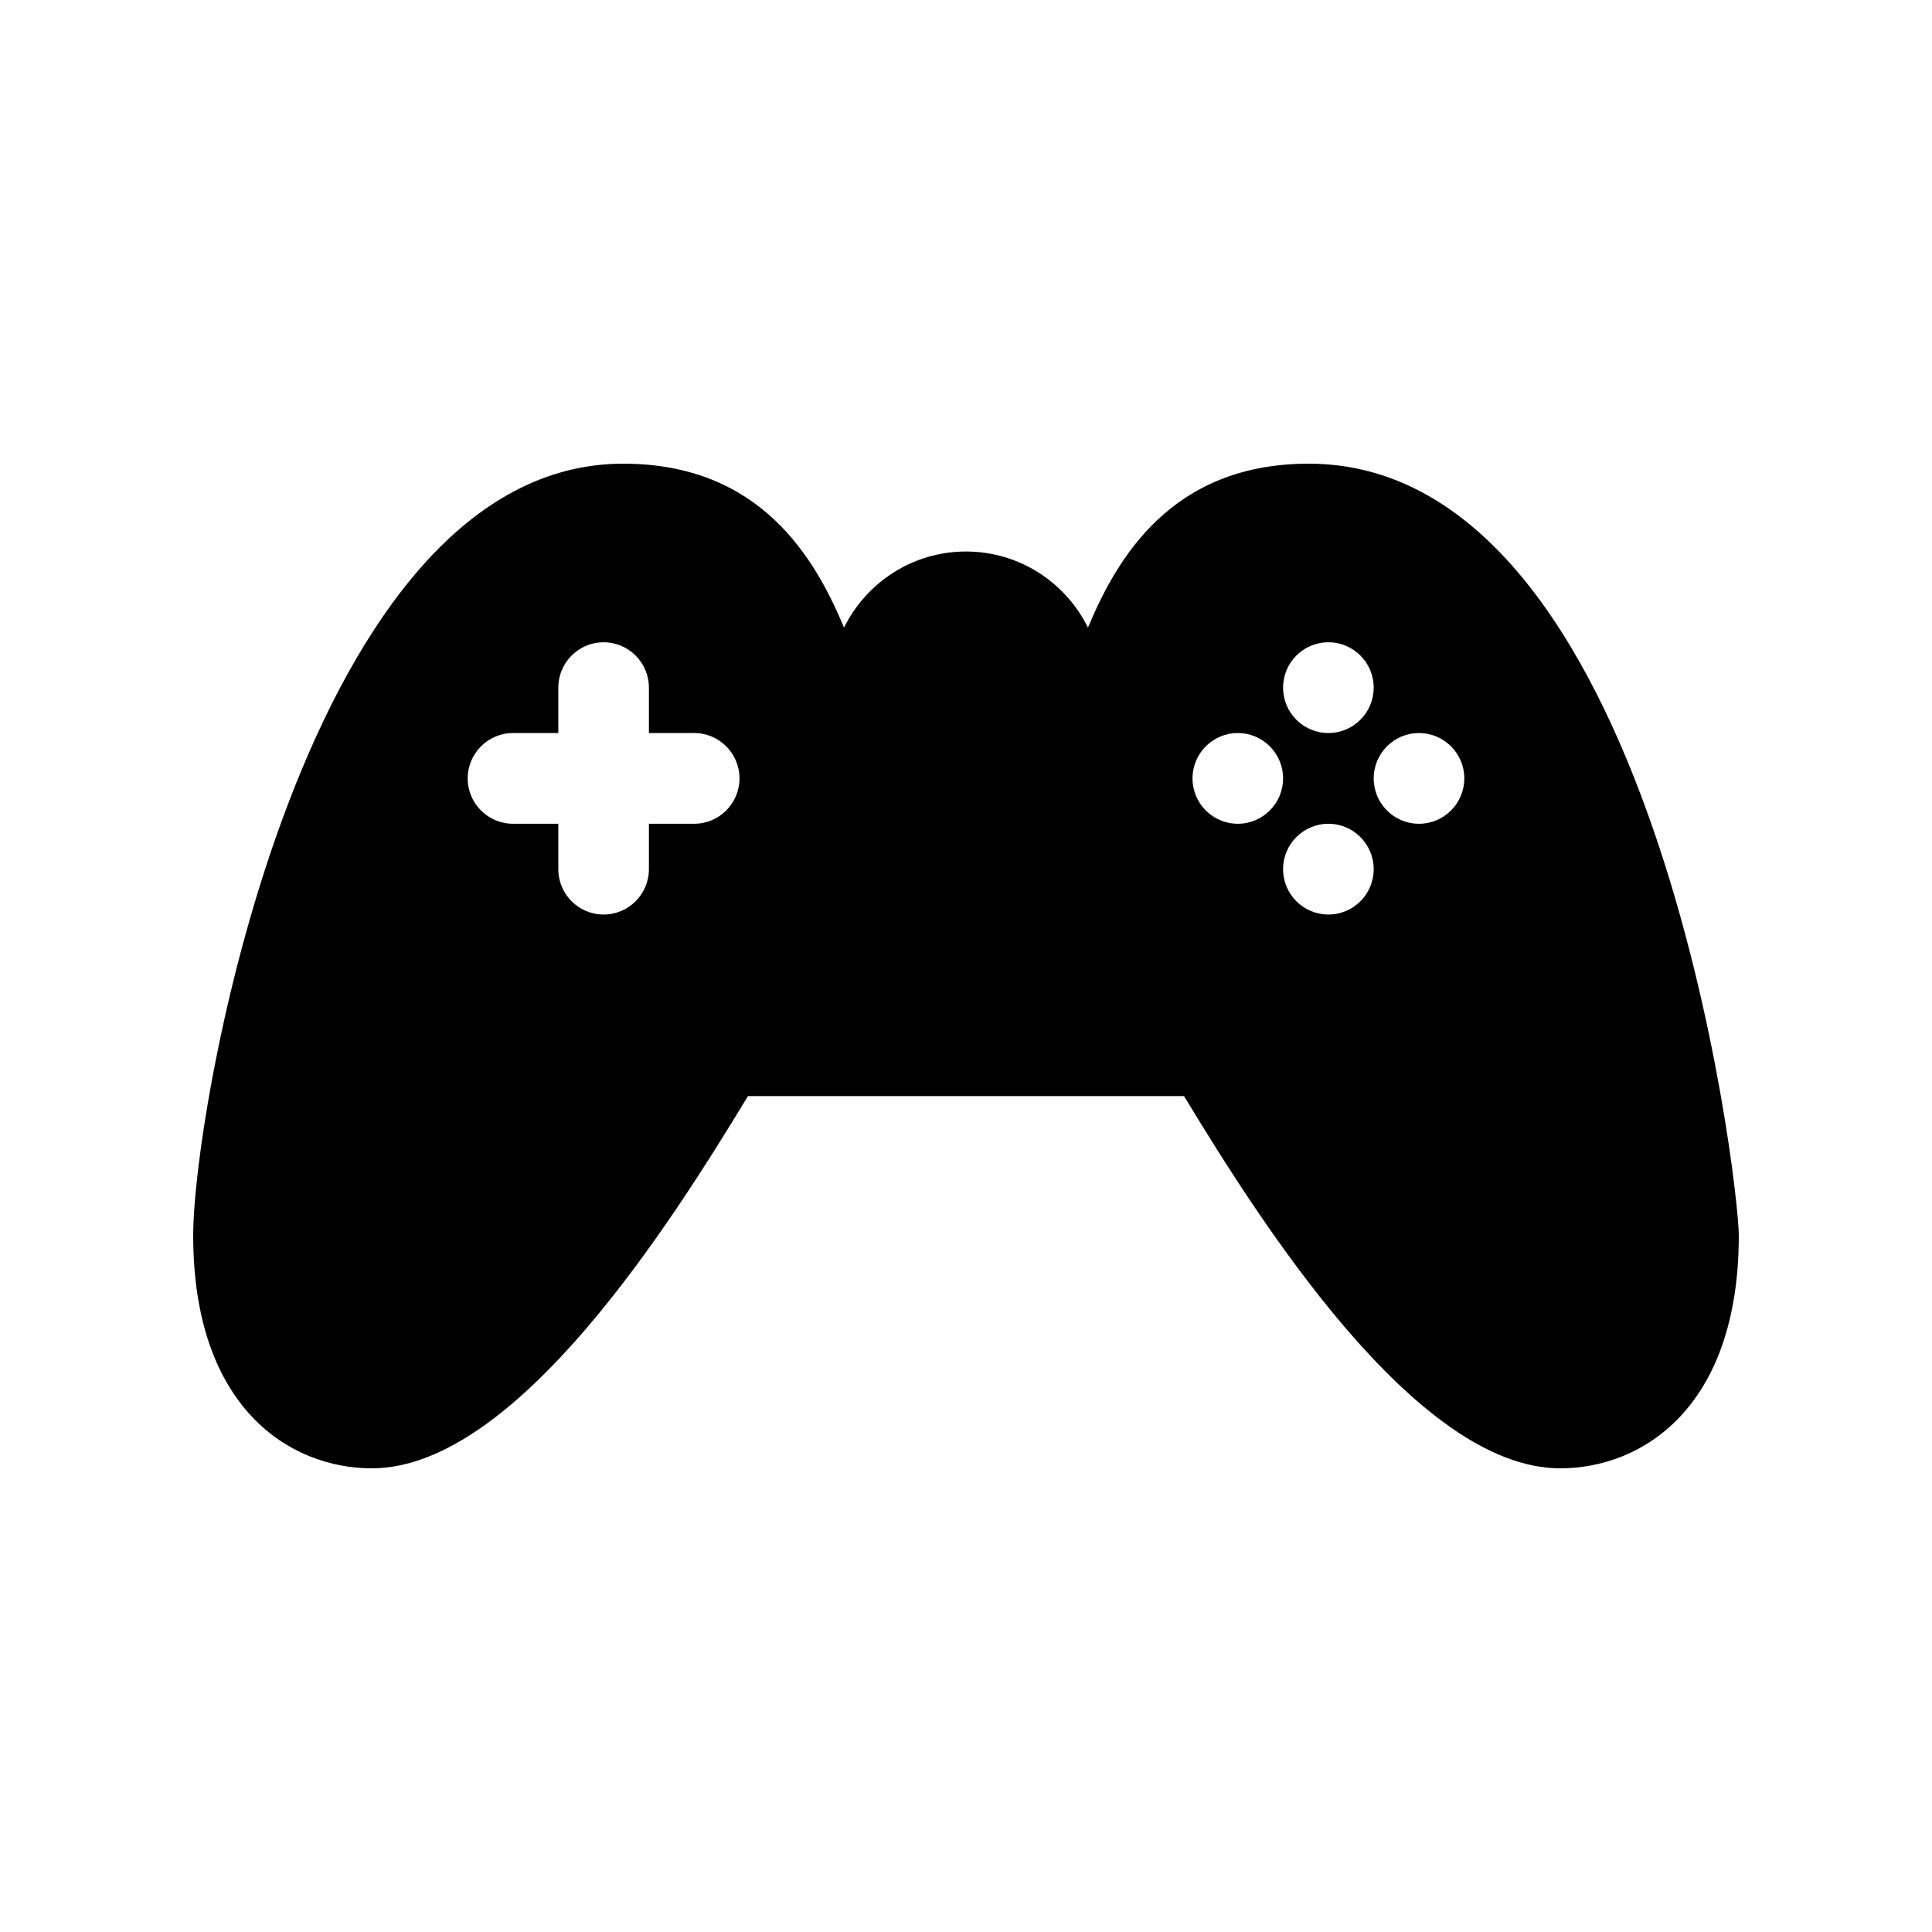 <svg width="50" height="50" viewBox="0 0 50 50" fill="none" xmlns="http://www.w3.org/2000/svg">
<path d="M33.87 12C30.308 12 28.902 14.46 28.156 16.242C27.581 15.076 26.383 14.273 25 14.273C23.617 14.273 22.419 15.076 21.844 16.242C21.098 14.46 19.692 12 16.13 12C7.916 12 5 28.616 5 31.975C5 36.422 7.491 38 9.624 38C13.376 38 17.411 31.575 19.358 28.366H30.642C32.587 31.573 36.637 38 40.376 38C42.509 38 45 36.422 45 31.975C45 30.563 42.802 12 33.87 12ZM17.966 21.319H16.794V22.494C16.794 23.142 16.268 23.668 15.621 23.668C14.974 23.668 14.449 23.142 14.449 22.494V21.319H13.277C12.63 21.319 12.104 20.793 12.104 20.145C12.104 19.497 12.63 18.971 13.277 18.971H14.449V17.796C14.449 17.148 14.974 16.622 15.621 16.622C16.268 16.622 16.794 17.148 16.794 17.796V18.971H17.966C18.613 18.971 19.138 19.497 19.138 20.145C19.138 20.793 18.613 21.319 17.966 21.319ZM34.379 16.622C35.026 16.622 35.551 17.148 35.551 17.796C35.551 18.444 35.026 18.971 34.379 18.971C33.731 18.971 33.206 18.444 33.206 17.796C33.206 17.148 33.731 16.622 34.379 16.622ZM32.034 21.319C31.387 21.319 30.862 20.793 30.862 20.145C30.862 19.497 31.387 18.971 32.034 18.971C32.681 18.971 33.206 19.497 33.206 20.145C33.206 20.793 32.681 21.319 32.034 21.319ZM34.379 23.668C33.731 23.668 33.206 23.142 33.206 22.494C33.206 21.846 33.731 21.319 34.379 21.319C35.026 21.319 35.551 21.846 35.551 22.494C35.551 23.142 35.026 23.668 34.379 23.668ZM36.723 21.319C36.076 21.319 35.551 20.793 35.551 20.145C35.551 19.497 36.076 18.971 36.723 18.971C37.37 18.971 37.896 19.497 37.896 20.145C37.896 20.793 37.37 21.319 36.723 21.319Z" fill="currentColor"/>
</svg>

